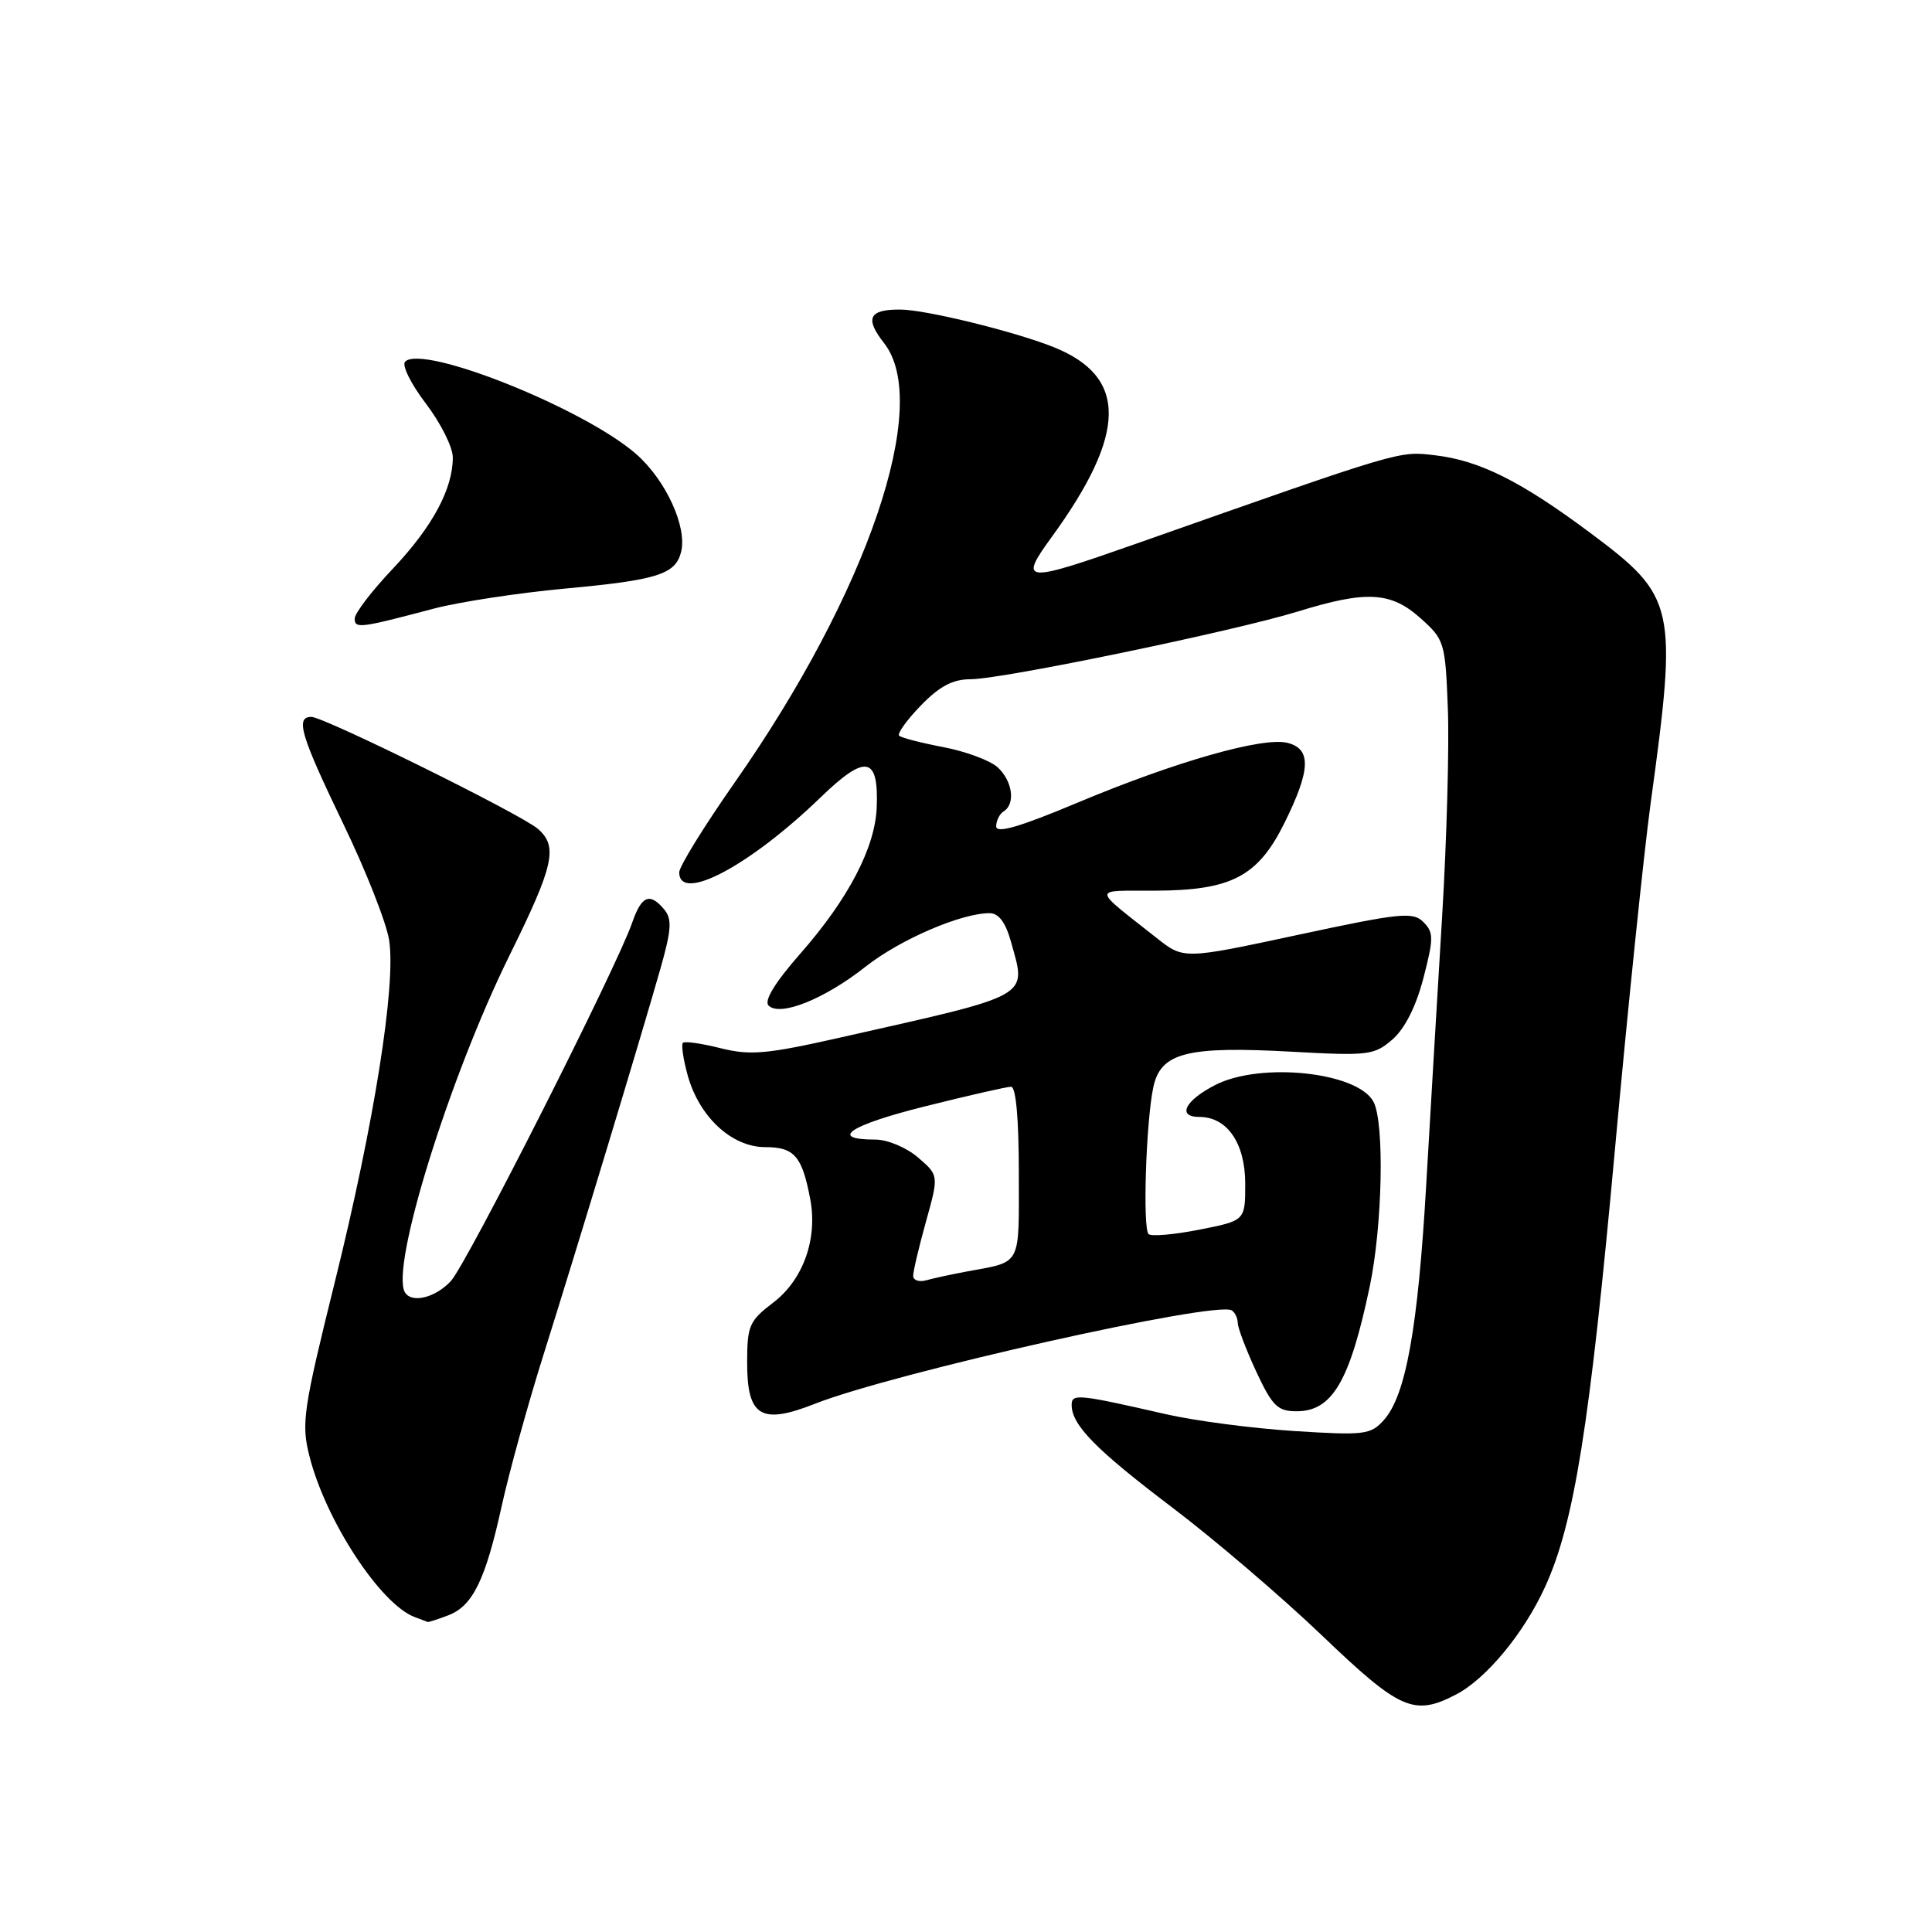 <?xml version="1.0" encoding="UTF-8" standalone="no"?>
<!DOCTYPE svg PUBLIC "-//W3C//DTD SVG 1.1//EN" "http://www.w3.org/Graphics/SVG/1.1/DTD/svg11.dtd" >
<svg xmlns="http://www.w3.org/2000/svg" xmlns:xlink="http://www.w3.org/1999/xlink" version="1.1" viewBox="0 0 256 256">
 <g >
 <path fill="currentColor"
d=" M 192.90 224.55 C 196.91 222.48 201.91 216.45 204.73 210.27 C 208.58 201.87 210.64 188.99 213.97 152.50 C 215.67 133.80 217.81 113.10 218.71 106.50 C 222.31 80.23 222.05 79.07 210.73 70.62 C 201.56 63.78 196.08 61.03 190.18 60.33 C 185.31 59.76 186.11 59.52 150.50 72.06 C 135.67 77.28 134.94 77.23 139.29 71.25 C 149.39 57.38 149.45 49.88 139.50 45.95 C 134.26 43.88 122.62 41.03 119.31 41.02 C 115.13 40.99 114.56 42.17 117.14 45.46 C 123.48 53.51 115.00 78.47 97.39 103.63 C 93.33 109.43 90.00 114.81 90.00 115.59 C 90.00 119.69 99.34 114.74 108.74 105.65 C 114.71 99.88 116.44 100.19 116.17 106.99 C 115.96 112.32 112.40 119.13 106.03 126.38 C 102.68 130.20 101.21 132.61 101.84 133.24 C 103.35 134.75 109.25 132.39 114.69 128.09 C 119.28 124.48 127.34 121.00 131.13 121.00 C 132.33 121.00 133.24 122.22 133.95 124.75 C 136.03 132.26 137.04 131.69 111.25 137.50 C 101.55 139.69 99.39 139.87 95.47 138.89 C 92.97 138.26 90.73 137.94 90.49 138.18 C 90.25 138.42 90.53 140.35 91.12 142.48 C 92.64 147.99 96.96 152.00 101.39 152.00 C 105.25 152.00 106.28 153.18 107.36 158.89 C 108.36 164.15 106.43 169.57 102.47 172.59 C 99.27 175.03 99.00 175.66 99.00 180.58 C 99.00 187.70 100.84 188.82 107.95 186.02 C 118.31 181.93 161.11 172.33 163.21 173.63 C 163.64 173.90 164.00 174.65 164.01 175.31 C 164.02 175.96 165.12 178.86 166.46 181.75 C 168.59 186.31 169.29 187.00 171.80 187.00 C 176.53 187.00 178.85 183.05 181.49 170.50 C 183.19 162.43 183.47 148.74 181.99 145.98 C 179.89 142.05 167.08 140.69 161.06 143.75 C 157.02 145.81 155.91 148.00 158.92 148.00 C 162.61 148.00 165.00 151.48 165.00 156.87 C 165.00 161.74 165.00 161.74 158.90 162.94 C 155.55 163.60 152.53 163.86 152.19 163.52 C 151.39 162.73 151.86 148.56 152.82 144.06 C 153.80 139.47 157.27 138.59 171.22 139.36 C 181.32 139.92 182.10 139.82 184.51 137.73 C 186.15 136.30 187.63 133.37 188.61 129.60 C 189.98 124.31 189.98 123.55 188.60 122.17 C 187.22 120.79 185.55 120.96 171.96 123.88 C 156.85 127.12 156.85 127.12 153.29 124.31 C 144.59 117.44 144.61 118.05 153.00 118.02 C 163.18 117.99 166.68 116.16 170.22 109.00 C 173.68 102.00 173.78 99.23 170.59 98.43 C 167.33 97.62 155.77 100.91 142.75 106.37 C 135.13 109.57 132.00 110.48 132.00 109.50 C 132.00 108.74 132.45 107.84 133.00 107.50 C 134.59 106.52 134.16 103.46 132.18 101.66 C 131.18 100.76 127.95 99.56 125.01 99.00 C 122.06 98.44 119.42 97.76 119.14 97.48 C 118.87 97.20 120.16 95.40 122.01 93.49 C 124.50 90.92 126.25 90.00 128.63 90.00 C 132.78 90.00 163.49 83.64 172.00 81.02 C 181.07 78.22 184.30 78.40 188.23 81.92 C 191.40 84.75 191.51 85.11 191.85 93.92 C 192.04 98.92 191.70 111.22 191.10 121.26 C 190.49 131.29 189.54 147.38 188.98 157.00 C 187.88 176.04 186.28 184.91 183.37 188.16 C 181.63 190.11 180.81 190.21 171.50 189.62 C 166.00 189.27 158.35 188.27 154.50 187.39 C 142.83 184.72 142.00 184.64 142.00 186.16 C 142.00 188.82 145.19 192.07 155.30 199.73 C 160.89 203.96 169.84 211.61 175.17 216.71 C 185.50 226.60 187.36 227.42 192.90 224.55 Z  M 59.39 214.04 C 62.64 212.81 64.33 209.35 66.49 199.50 C 67.46 195.10 69.94 186.10 72.02 179.50 C 76.50 165.28 85.04 137.06 87.53 128.28 C 88.97 123.21 89.06 121.78 88.03 120.53 C 86.11 118.22 85.01 118.66 83.77 122.25 C 81.71 128.23 61.85 167.47 59.74 169.75 C 57.69 171.96 54.56 172.73 53.66 171.25 C 51.69 167.99 59.51 142.82 67.53 126.56 C 73.41 114.65 73.97 112.14 71.25 109.81 C 68.99 107.87 42.90 94.98 41.25 94.99 C 39.11 95.00 39.83 97.42 45.47 109.13 C 48.49 115.37 51.23 122.34 51.57 124.62 C 52.47 130.64 49.58 148.83 44.37 169.86 C 40.19 186.72 39.91 188.61 40.98 192.86 C 43.11 201.43 50.44 212.63 55.00 214.29 C 55.83 214.60 56.58 214.88 56.68 214.92 C 56.79 214.96 58.00 214.57 59.39 214.04 Z  M 57.50 80.64 C 60.80 79.77 68.62 78.57 74.87 77.99 C 87.10 76.86 89.48 76.11 90.24 73.17 C 91.10 69.88 88.24 63.62 84.30 60.17 C 77.41 54.13 56.02 45.58 53.68 47.92 C 53.22 48.38 54.45 50.88 56.42 53.46 C 58.39 56.04 60.00 59.26 60.00 60.61 C 60.00 64.80 57.30 69.80 52.05 75.36 C 49.27 78.29 47.00 81.26 47.00 81.96 C 47.00 83.33 47.68 83.24 57.50 80.64 Z  M 121.00 169.05 C 121.00 168.46 121.76 165.22 122.70 161.86 C 124.40 155.74 124.40 155.74 121.64 153.37 C 120.12 152.06 117.60 151.00 116.00 151.00 C 109.74 151.00 112.54 149.11 122.48 146.62 C 128.23 145.18 133.40 144.00 133.97 144.00 C 134.62 144.00 135.00 148.25 135.00 155.43 C 135.00 168.00 135.48 167.11 128.00 168.50 C 126.08 168.86 123.71 169.37 122.75 169.64 C 121.79 169.91 121.00 169.65 121.00 169.05 Z "/>
</g>
</svg>